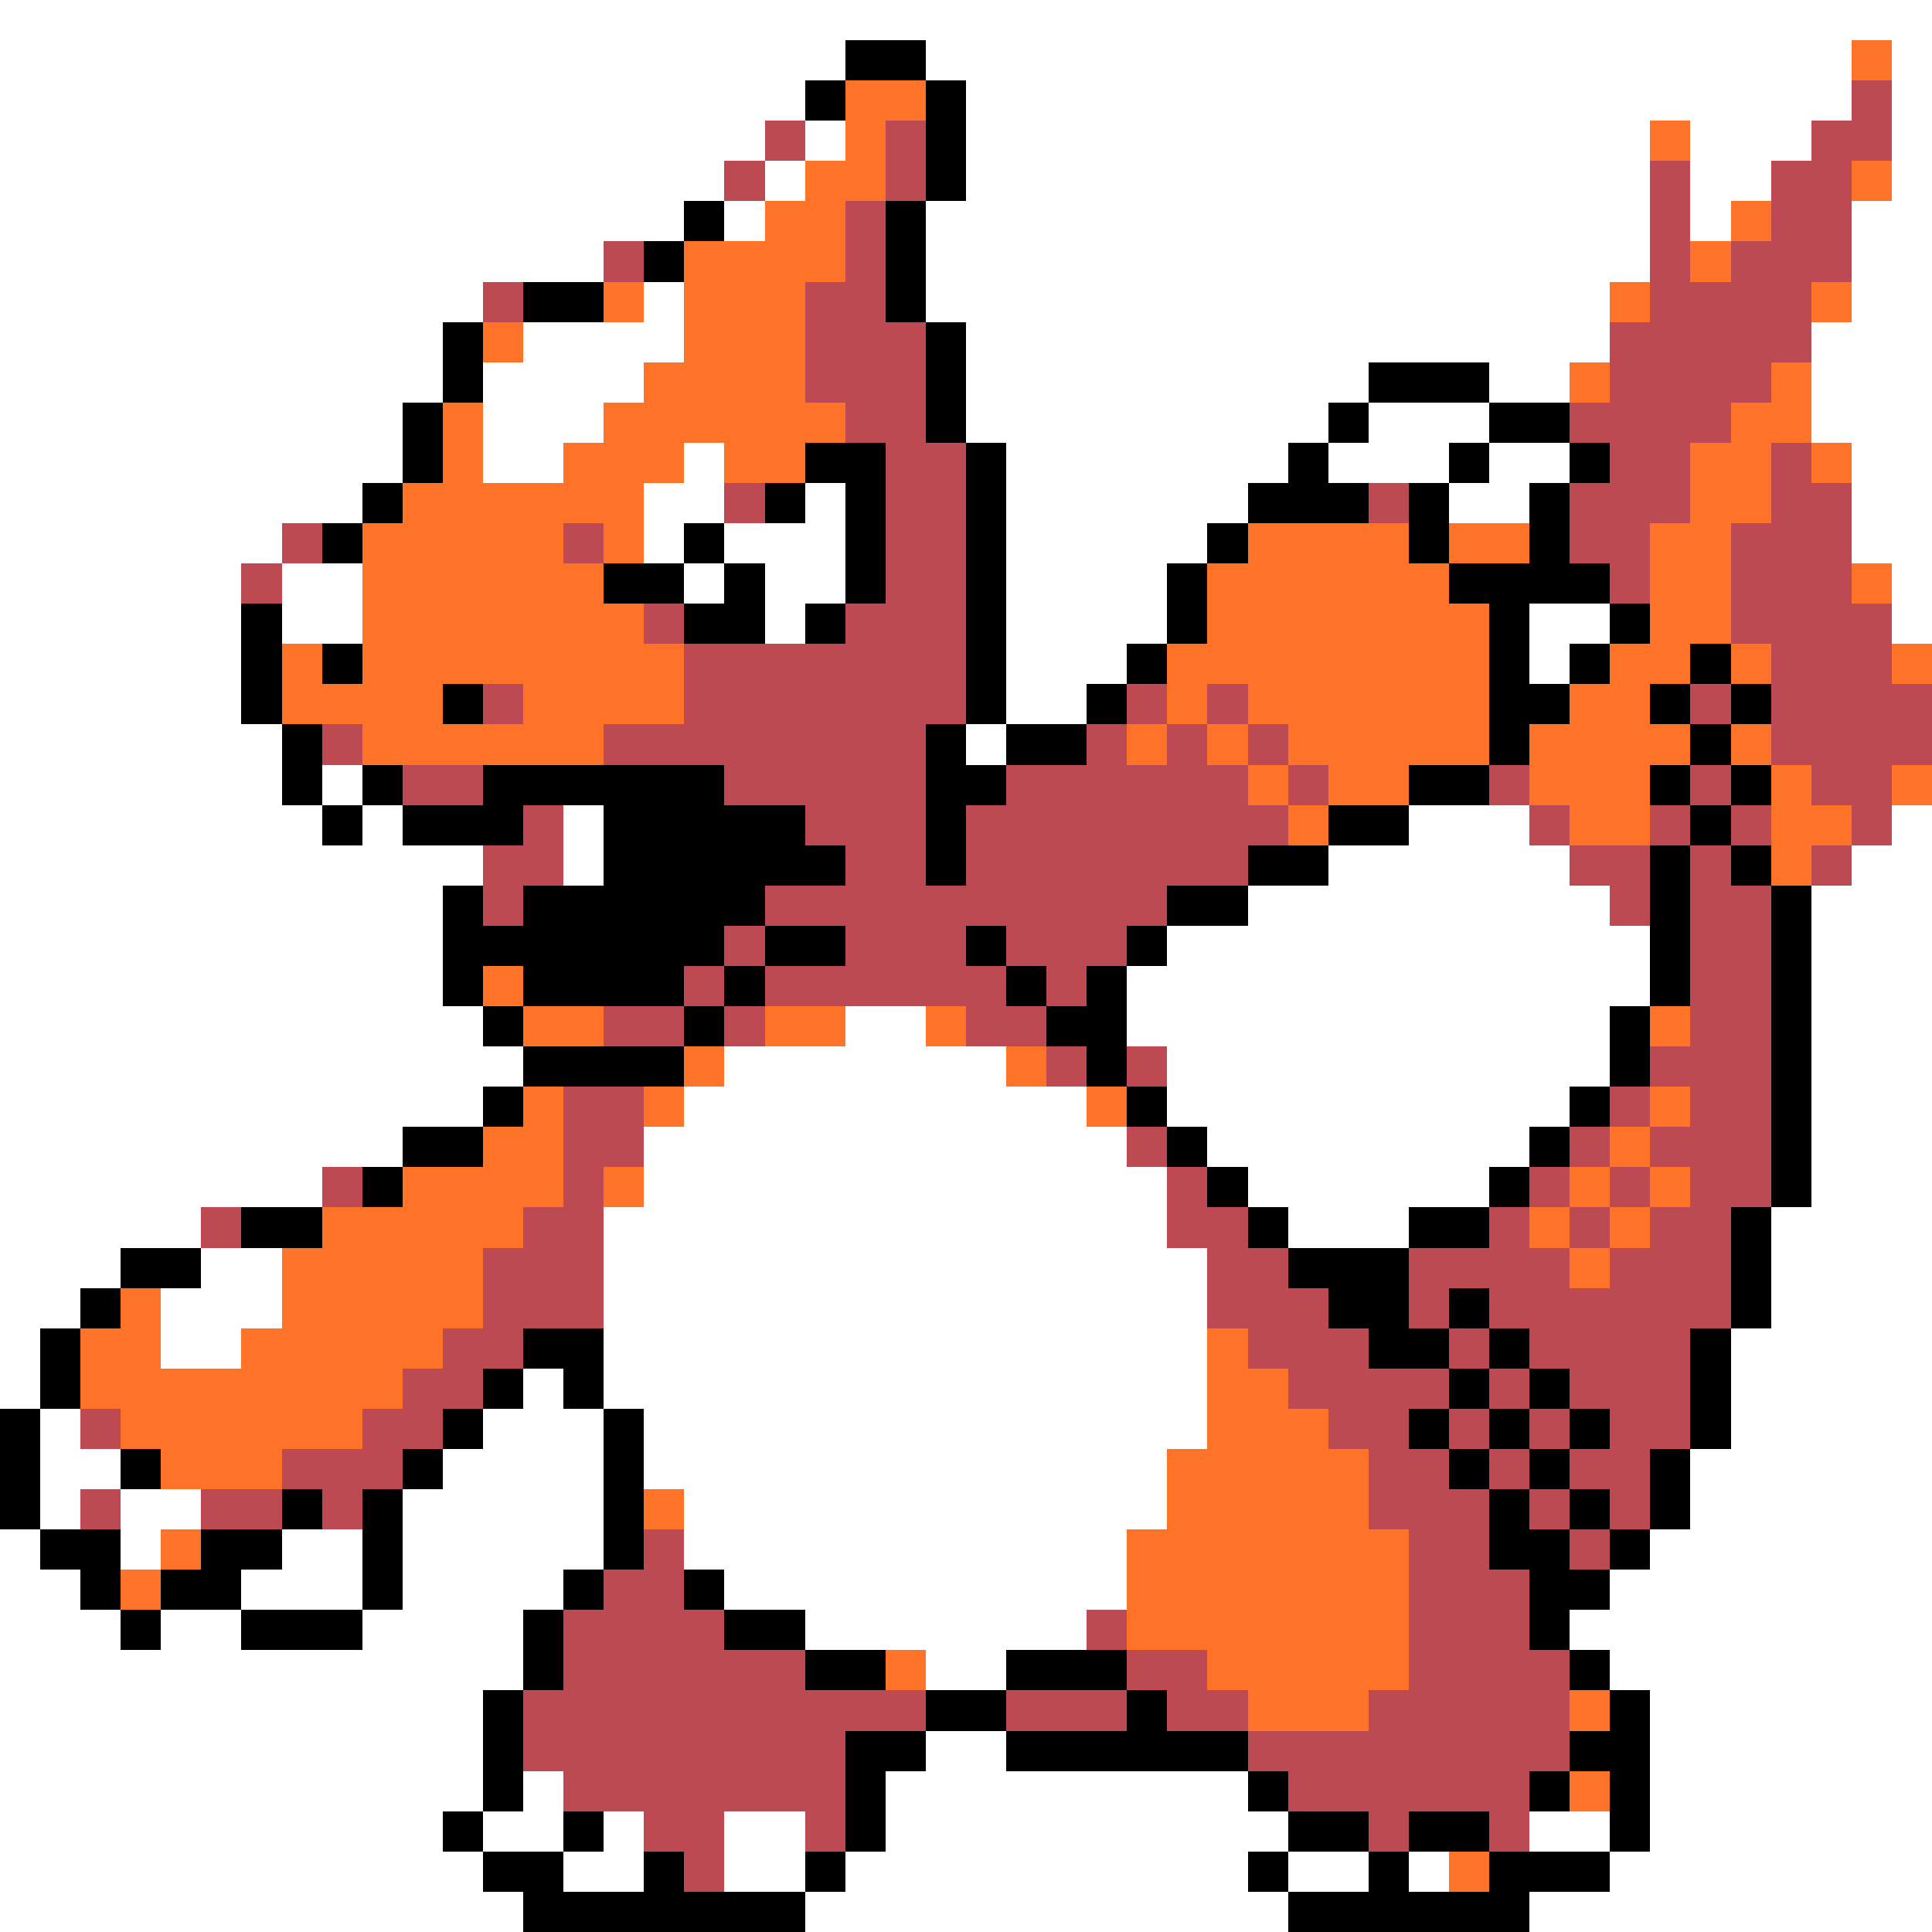 <svg xmlns="http://www.w3.org/2000/svg" viewBox="0 -0.5 48 48" shape-rendering="crispEdges">
<rect x="0" y="-0.5" width="48" height="48" fill="#333333" stroke="none"/>
<path stroke="#ffffff" d="M0 0h48M0 1h21M23 1h23M47 1h1M0 2h20M24 2h22M47 2h1M0 3h19M20 3h1M24 3h17M42 3h3M47 3h1M0 4h18M19 4h1M24 4h17M42 4h2M47 4h1M0 5h17M18 5h1M23 5h18M42 5h1M46 5h2M0 6h15M23 6h18M46 6h2M0 7h12M16 7h1M23 7h17M46 7h2M0 8h11M13 8h4M24 8h16M45 8h3M0 9h11M12 9h4M24 9h10M37 9h2M45 9h3M0 10h10M12 10h3M24 10h9M34 10h3M45 10h3M0 11h10M12 11h2M17 11h1M25 11h7M33 11h3M37 11h2M46 11h2M0 12h9M16 12h2M20 12h1M25 12h6M36 12h2M46 12h2M0 13h7M16 13h1M18 13h3M25 13h5M46 13h2M0 14h6M7 14h2M17 14h1M19 14h2M25 14h4M47 14h1M0 15h6M7 15h2M19 15h1M25 15h4M38 15h2M47 15h1M0 16h6M25 16h3M38 16h1M0 17h6M25 17h2M0 18h7M24 18h1M0 19h7M8 19h1M0 20h8M9 20h1M14 20h1M35 20h3M47 20h1M0 21h12M14 21h1M33 21h6M46 21h2M0 22h11M31 22h9M45 22h3M0 23h11M29 23h12M45 23h3M0 24h11M28 24h13M45 24h3M0 25h12M21 25h2M28 25h12M45 25h3M0 26h13M18 26h7M29 26h11M45 26h3M0 27h12M17 27h10M29 27h10M45 27h3M0 28h10M16 28h12M30 28h8M45 28h3M0 29h8M16 29h13M31 29h6M45 29h3M0 30h5M15 30h14M32 30h3M44 30h4M0 31h3M5 31h2M15 31h15M44 31h4M0 32h2M4 32h3M15 32h15M44 32h4M0 33h1M4 33h2M15 33h15M43 33h5M0 34h1M13 34h1M15 34h15M43 34h5M1 35h1M12 35h3M16 35h14M43 35h5M1 36h2M11 36h4M16 36h13M42 36h6M1 37h1M3 37h2M10 37h5M17 37h12M42 37h6M0 38h1M3 38h1M7 38h2M10 38h5M17 38h11M41 38h7M0 39h2M6 39h3M10 39h4M18 39h10M40 39h8M0 40h3M4 40h2M9 40h4M20 40h7M39 40h9M0 41h13M23 41h2M40 41h8M0 42h12M41 42h7M0 43h12M23 43h2M41 43h7M0 44h12M13 44h1M22 44h9M41 44h7M0 45h11M12 45h2M15 45h1M18 45h2M22 45h10M38 45h2M41 45h7M0 46h12M14 46h2M18 46h2M21 46h10M32 46h2M35 46h1M40 46h8M0 47h13M20 47h12M38 47h10" />
<path stroke="#000000" d="M21 1h2M20 2h1M23 2h1M23 3h1M23 4h1M17 5h1M22 5h1M16 6h1M22 6h1M13 7h2M22 7h1M11 8h1M23 8h1M11 9h1M23 9h1M34 9h3M10 10h1M23 10h1M33 10h1M37 10h2M10 11h1M20 11h2M24 11h1M32 11h1M36 11h1M39 11h1M9 12h1M19 12h1M21 12h1M24 12h1M31 12h3M35 12h1M38 12h1M8 13h1M17 13h1M21 13h1M24 13h1M30 13h1M35 13h1M38 13h1M15 14h2M18 14h1M21 14h1M24 14h1M29 14h1M36 14h4M6 15h1M17 15h2M20 15h1M24 15h1M29 15h1M37 15h1M40 15h1M6 16h1M8 16h1M24 16h1M28 16h1M37 16h1M39 16h1M42 16h1M6 17h1M11 17h1M24 17h1M27 17h1M37 17h2M41 17h1M43 17h1M7 18h1M23 18h1M25 18h2M37 18h1M42 18h1M7 19h1M9 19h1M12 19h6M23 19h2M35 19h2M41 19h1M43 19h1M8 20h1M10 20h3M15 20h5M23 20h1M33 20h2M42 20h1M15 21h6M23 21h1M31 21h2M41 21h1M43 21h1M11 22h1M13 22h6M29 22h2M41 22h1M44 22h1M11 23h7M19 23h2M24 23h1M28 23h1M41 23h1M44 23h1M11 24h1M13 24h4M18 24h1M25 24h1M27 24h1M41 24h1M44 24h1M12 25h1M17 25h1M26 25h2M40 25h1M44 25h1M13 26h4M27 26h1M40 26h1M44 26h1M12 27h1M28 27h1M39 27h1M44 27h1M10 28h2M29 28h1M38 28h1M44 28h1M9 29h1M30 29h1M37 29h1M44 29h1M6 30h2M31 30h1M35 30h2M43 30h1M3 31h2M32 31h3M43 31h1M2 32h1M33 32h2M36 32h1M43 32h1M1 33h1M13 33h2M34 33h2M37 33h1M42 33h1M1 34h1M12 34h1M14 34h1M36 34h1M38 34h1M42 34h1M0 35h1M11 35h1M15 35h1M35 35h1M37 35h1M39 35h1M42 35h1M0 36h1M3 36h1M10 36h1M15 36h1M36 36h1M38 36h1M41 36h1M0 37h1M7 37h1M9 37h1M15 37h1M37 37h1M39 37h1M41 37h1M1 38h2M5 38h2M9 38h1M15 38h1M37 38h2M40 38h1M2 39h1M4 39h2M9 39h1M14 39h1M17 39h1M38 39h2M3 40h1M6 40h3M13 40h1M18 40h2M38 40h1M13 41h1M20 41h2M25 41h3M39 41h1M12 42h1M23 42h2M28 42h1M40 42h1M12 43h1M21 43h2M25 43h6M39 43h2M12 44h1M21 44h1M31 44h1M38 44h1M40 44h1M11 45h1M14 45h1M21 45h1M32 45h2M35 45h2M40 45h1M12 46h2M16 46h1M20 46h1M31 46h1M34 46h1M37 46h3M13 47h7M32 47h6" />
<path stroke="#ff7329" d="M46 1h1M21 2h2M21 3h1M41 3h1M20 4h2M46 4h1M19 5h2M43 5h1M17 6h4M42 6h1M15 7h1M17 7h3M40 7h1M45 7h1M12 8h1M17 8h3M16 9h4M39 9h1M44 9h1M11 10h1M15 10h6M43 10h2M11 11h1M14 11h3M18 11h2M42 11h2M45 11h1M10 12h6M42 12h2M9 13h5M15 13h1M31 13h4M36 13h2M41 13h2M9 14h6M30 14h6M41 14h2M46 14h1M9 15h7M30 15h7M41 15h2M7 16h1M9 16h8M29 16h8M40 16h2M43 16h1M47 16h1M7 17h4M13 17h4M29 17h1M31 17h6M39 17h2M9 18h6M28 18h1M30 18h1M32 18h5M38 18h4M43 18h1M31 19h1M33 19h2M38 19h3M44 19h1M47 19h1M32 20h1M39 20h2M44 20h2M44 21h1M12 24h1M13 25h2M19 25h2M23 25h1M41 25h1M17 26h1M25 26h1M13 27h1M16 27h1M27 27h1M41 27h1M12 28h2M40 28h1M10 29h4M15 29h1M39 29h1M41 29h1M8 30h5M38 30h1M40 30h1M7 31h5M39 31h1M3 32h1M7 32h5M2 33h2M6 33h5M30 33h1M2 34h8M30 34h2M3 35h6M30 35h3M4 36h3M29 36h5M16 37h1M29 37h5M4 38h1M28 38h7M3 39h1M28 39h7M28 40h7M22 41h1M30 41h5M31 42h3M39 42h1M39 44h1M36 46h1" />
<path stroke="#bd4a52" d="M46 2h1M19 3h1M22 3h1M45 3h2M18 4h1M22 4h1M41 4h1M44 4h2M21 5h1M41 5h1M44 5h2M15 6h1M21 6h1M41 6h1M43 6h3M12 7h1M20 7h2M41 7h4M20 8h3M40 8h5M20 9h3M40 9h4M21 10h2M39 10h4M22 11h2M40 11h2M44 11h1M18 12h1M22 12h2M34 12h1M39 12h3M44 12h2M7 13h1M14 13h1M22 13h2M39 13h2M43 13h3M6 14h1M22 14h2M40 14h1M43 14h3M16 15h1M21 15h3M43 15h4M17 16h7M44 16h3M12 17h1M17 17h7M28 17h1M30 17h1M42 17h1M44 17h4M8 18h1M15 18h8M27 18h1M29 18h1M31 18h1M44 18h4M10 19h2M18 19h5M25 19h6M32 19h1M37 19h1M42 19h1M45 19h2M13 20h1M20 20h3M24 20h8M38 20h1M41 20h1M43 20h1M46 20h1M12 21h2M21 21h2M24 21h7M39 21h2M42 21h1M45 21h1M12 22h1M19 22h10M40 22h1M42 22h2M18 23h1M21 23h3M25 23h3M42 23h2M17 24h1M19 24h6M26 24h1M42 24h2M15 25h2M18 25h1M24 25h2M42 25h2M26 26h1M28 26h1M41 26h3M14 27h2M40 27h1M42 27h2M14 28h2M28 28h1M39 28h1M41 28h3M8 29h1M14 29h1M29 29h1M38 29h1M40 29h1M42 29h2M5 30h1M13 30h2M29 30h2M37 30h1M39 30h1M41 30h2M12 31h3M30 31h2M35 31h4M40 31h3M12 32h3M30 32h3M35 32h1M37 32h6M11 33h2M31 33h3M36 33h1M38 33h4M10 34h2M32 34h4M37 34h1M39 34h3M2 35h1M9 35h2M33 35h2M36 35h1M38 35h1M40 35h2M7 36h3M34 36h2M37 36h1M39 36h2M2 37h1M5 37h2M8 37h1M34 37h3M38 37h1M40 37h1M16 38h1M35 38h2M39 38h1M15 39h2M35 39h3M14 40h4M27 40h1M35 40h3M14 41h6M28 41h2M35 41h4M13 42h10M25 42h3M29 42h2M34 42h5M13 43h8M31 43h8M14 44h7M32 44h6M16 45h2M20 45h1M34 45h1M37 45h1M17 46h1" />
</svg>